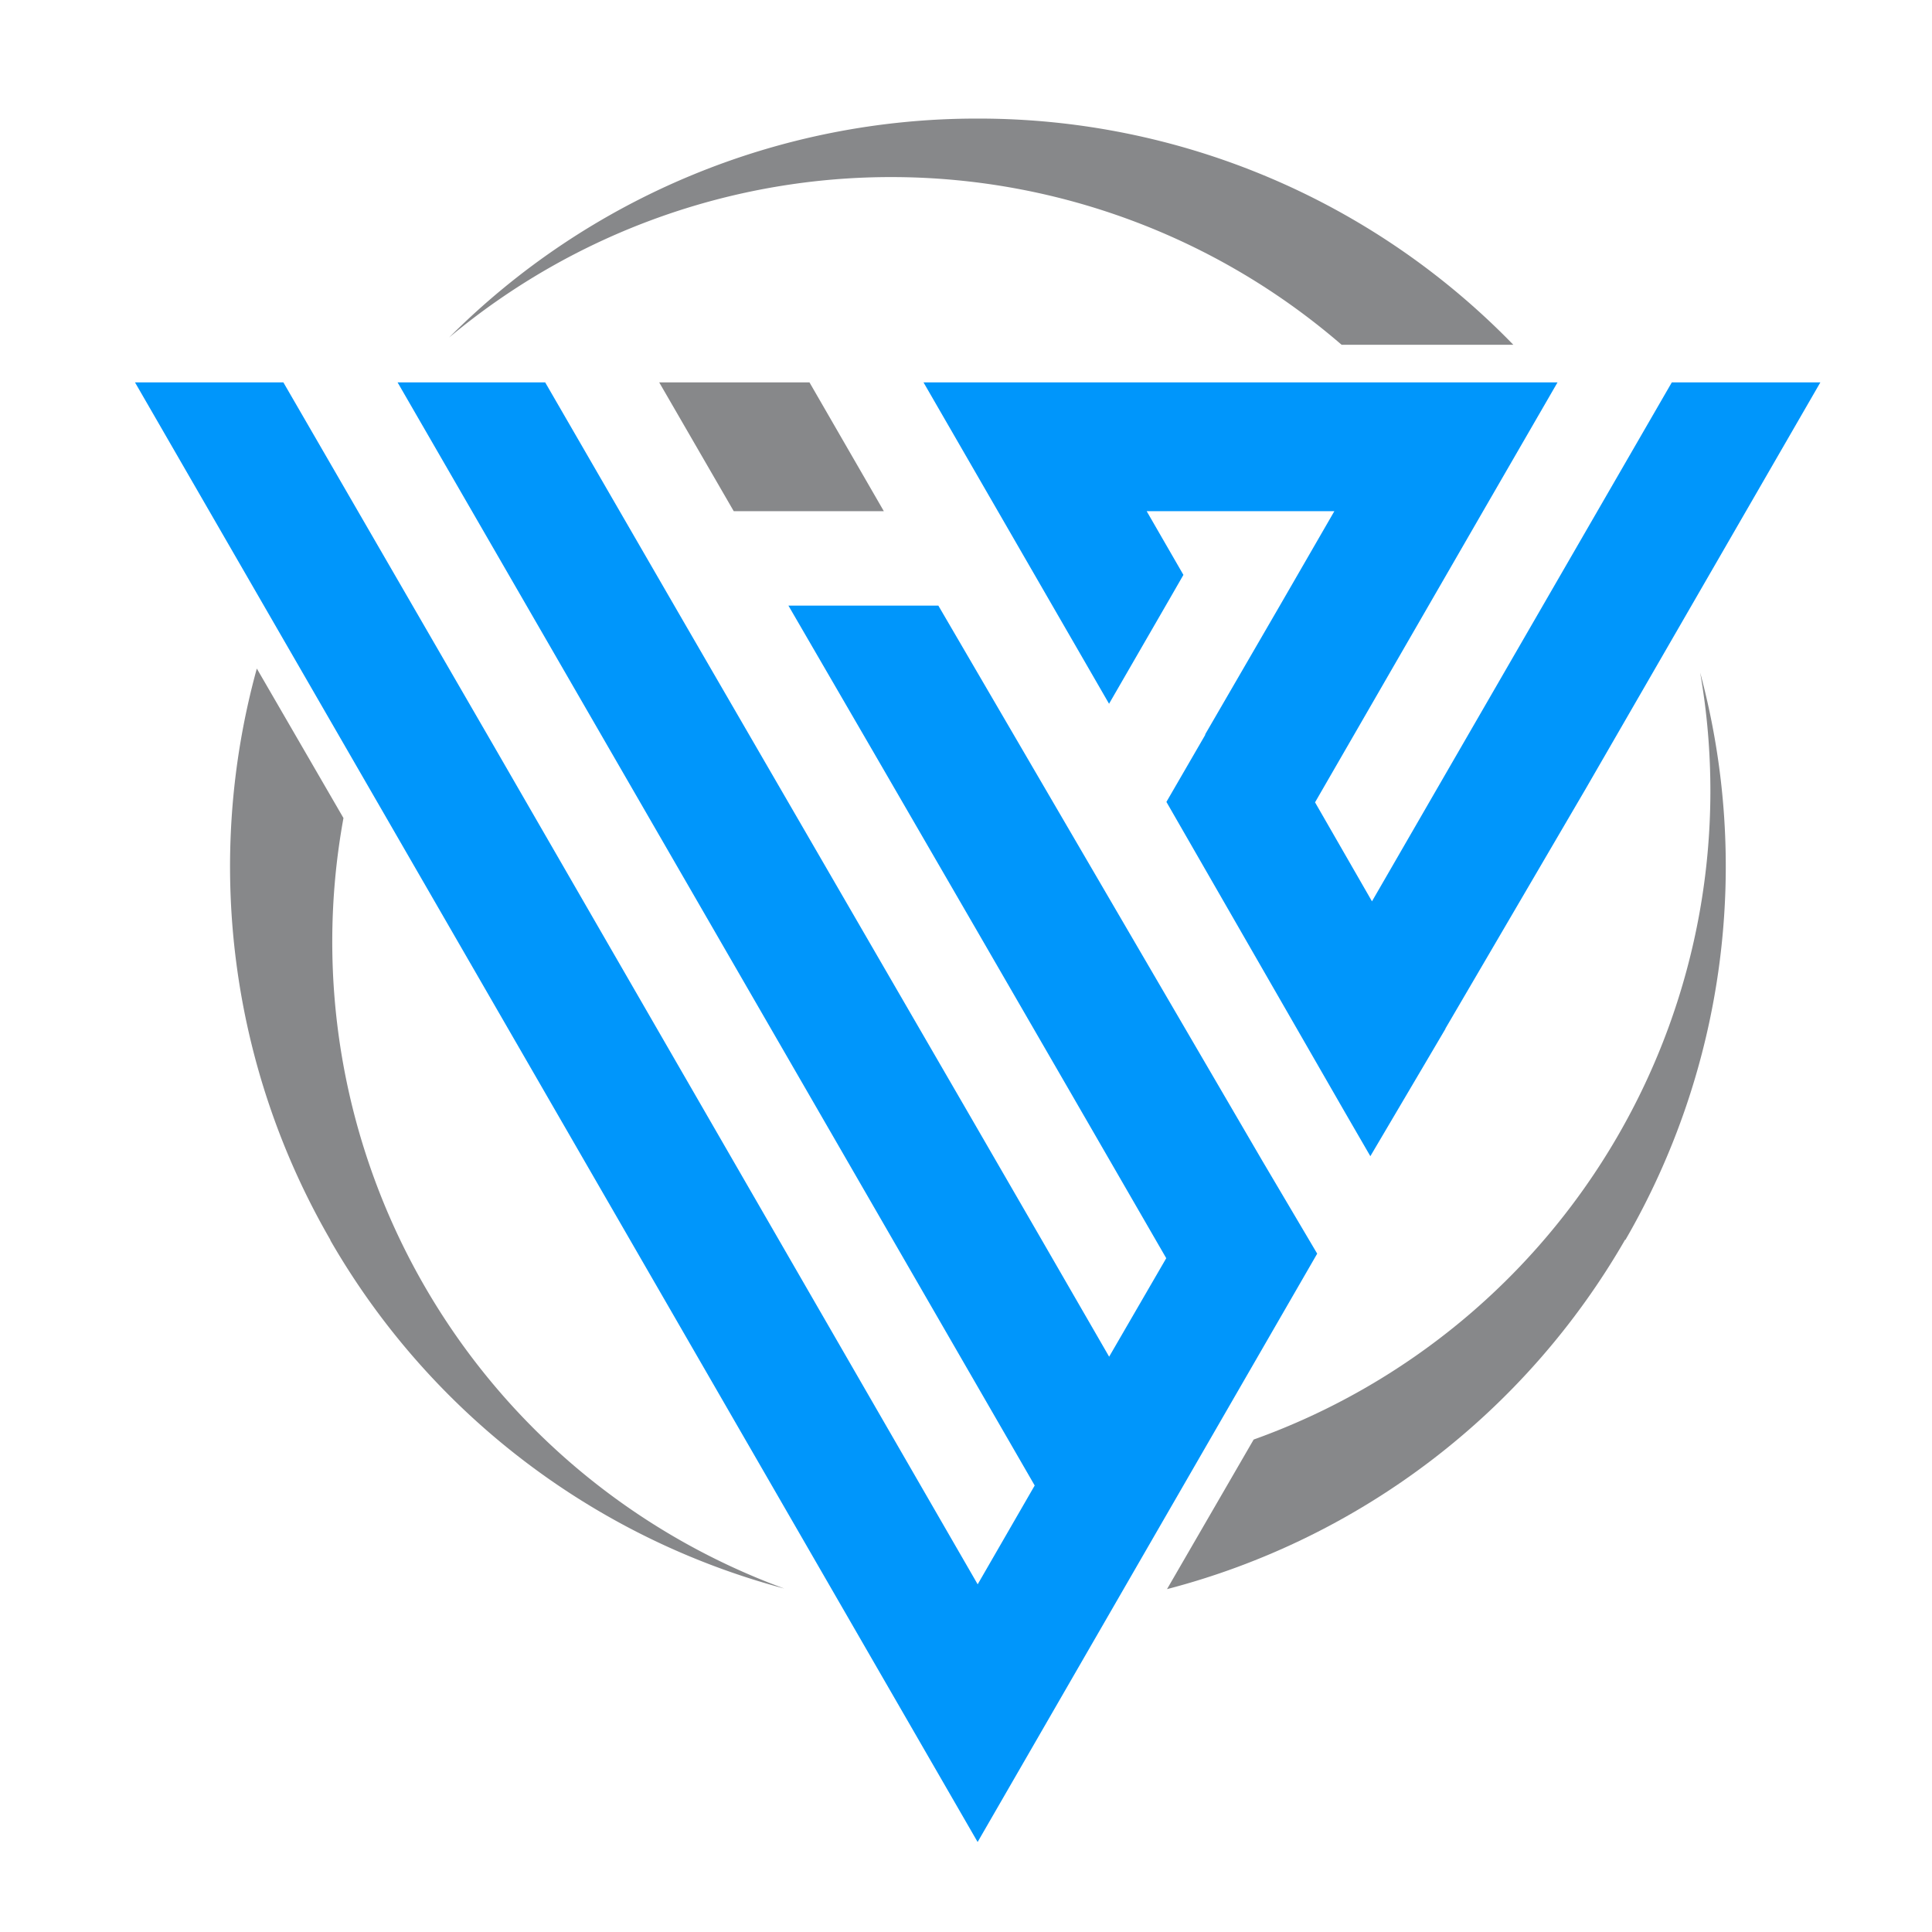 <svg id="Layer_1" data-name="Layer 1" xmlns="http://www.w3.org/2000/svg" viewBox="0 0 225 225"><defs><style>.cls-1{fill:#0096fb;}.cls-1,.cls-2{fill-rule:evenodd;}.cls-2{fill:#87888a;}</style></defs><title>plugin-icon</title><polyline class="cls-1" points="107.55 44.53 129.16 81.96 136.32 69.56 137.82 66.95 133.54 59.53 155.4 59.53 149.05 70.53 149.05 70.53 140.35 85.53 140.37 85.57 135.84 93.39 156.62 129.52 159.59 134.65 165.43 124.75 165.46 124.7 168.34 119.81 168.33 119.79 184.66 91.88 212 44.53 205.69 44.53 194.7 44.53 167.34 91.88 159.78 104.97 153.15 93.44 172.72 59.53 181.39 44.53 175.08 44.53 164.09 44.53 107.55 44.53"/><path class="cls-1" d="M113.86,214.51,153.4,146,147,135.17,109.28,70.53H91.82c14,24.09,29.87,51.52,44,76L129.17,158C108,121.28,84.46,80.85,63.49,44.53H46.3q24.54,42.5,49.1,85L120.5,173l-6.64,11.51L57.58,87h0L33,44.53H15.72l49.07,85,49.07,85Z"/><path class="cls-2" d="M102.93,59.53l-8.66-15H76.77q4.33,7.5,8.68,15Z"/><path class="cls-2" d="M113.86,13.81a86.77,86.77,0,0,1,62.38,26.34h-20A80.24,80.24,0,0,0,52.3,39.31a86.78,86.78,0,0,1,61.56-25.5Z"/><path class="cls-2" d="M189.25,144.39a86.81,86.81,0,0,1-53.34,40.68L146,167.65a80.24,80.24,0,0,0,52-89.32,86.81,86.81,0,0,1-8.7,66.06Z"/><path class="cls-2" d="M38.47,144.39a86.77,86.77,0,0,1-8.56-66.53L40,95.27A80.21,80.21,0,0,0,91.34,185a86.78,86.78,0,0,1-52.87-40.56Z"/></svg>